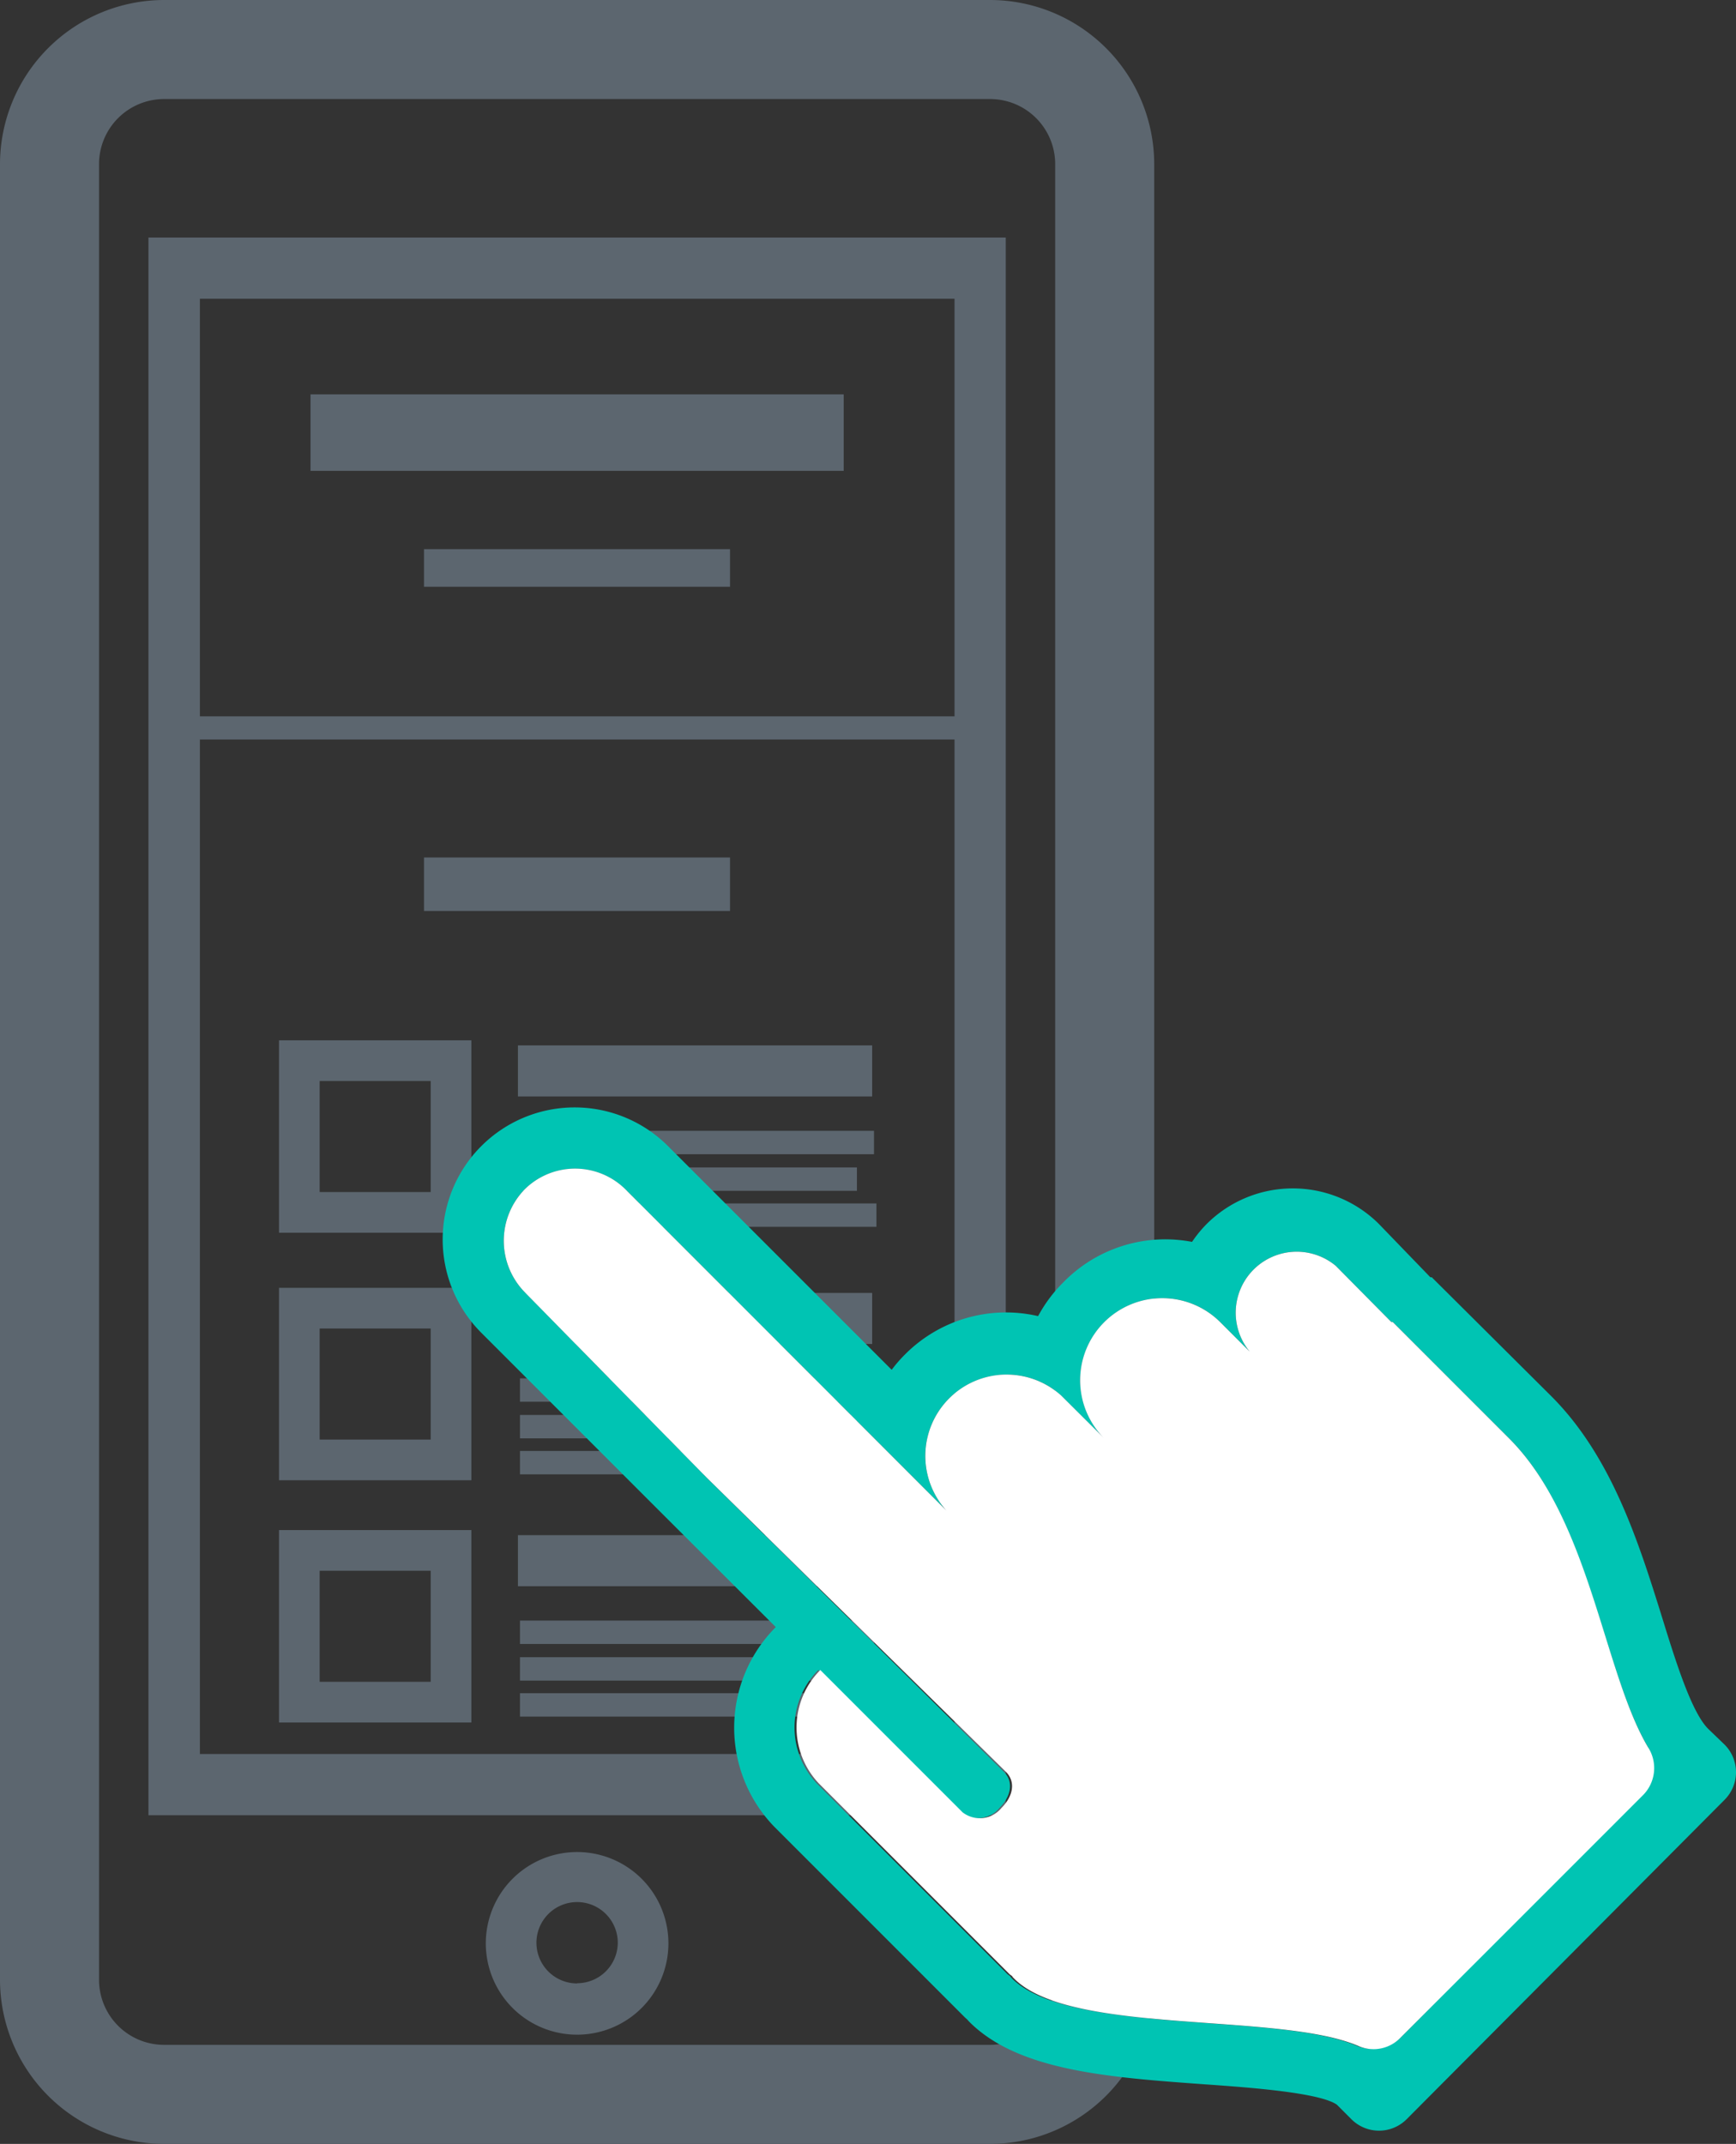 <svg xmlns="http://www.w3.org/2000/svg" viewBox="0 0 85.37 105.41"><rect x="0" y="0" width="85.37" height="105.41" fill="#333333" stroke="none"/><defs><style>.cls-1{fill:#5c666f;}.cls-2{fill:none;stroke:#5c666f;stroke-miterlimit:10;stroke-width:2px;}.cls-3{fill:#00c4b3;}.cls-4{fill:#fff;}</style></defs><title>prototype</title><g id="Layer_2" data-name="Layer 2"><g id="Layer_1-2" data-name="Layer 1"><path class="cls-1" d="M8.07,104.91A7.58,7.58,0,0,1,.5,97.34V8.07A7.58,7.58,0,0,1,8.07.5H48.69a7.58,7.58,0,0,1,7.57,7.57V97.34a7.58,7.58,0,0,1-7.57,7.57Zm0-100.54a3.7,3.7,0,0,0-3.7,3.7V97.34a3.7,3.7,0,0,0,3.7,3.7H48.69a3.7,3.7,0,0,0,3.7-3.7V8.07a3.7,3.7,0,0,0-3.7-3.7Z"/><path class="cls-1" d="M48.69,1a7.07,7.07,0,0,1,7.07,7.07V97.34a7.07,7.07,0,0,1-7.07,7.07H8.07A7.07,7.07,0,0,1,1,97.34V8.07A7.07,7.07,0,0,1,8.07,1H48.69M8.07,101.54H48.69a4.2,4.2,0,0,0,4.2-4.2V8.07a4.2,4.2,0,0,0-4.2-4.2H8.07a4.2,4.2,0,0,0-4.2,4.2V97.34a4.2,4.2,0,0,0,4.2,4.2M48.69,0H8.07A8.08,8.08,0,0,0,0,8.07V97.34a8.08,8.08,0,0,0,8.07,8.07H48.69a8.08,8.08,0,0,0,8.07-8.07V8.07A8.08,8.08,0,0,0,48.69,0ZM8.07,100.54a3.2,3.2,0,0,1-3.2-3.2V8.07a3.2,3.2,0,0,1,3.2-3.2H48.69a3.2,3.2,0,0,1,3.2,3.2V97.34a3.2,3.2,0,0,1-3.2,3.2Z"/><rect class="cls-1" x="15.27" y="19.39" width="26.22" height="3.76"/><rect class="cls-1" x="20.85" y="27" width="15.05" height="1.85"/><rect class="cls-1" x="20.85" y="42.16" width="15.05" height="2.63"/><rect class="cls-1" x="9.35" y="35.22" width="38.07" height="1.14"/><rect class="cls-1" x="16.69" y="87.39" width="20.06" height="1.35"/><path class="cls-1" d="M7.3,89.25H49.46V11.68H7.3ZM9.83,14.69H46.94V86.24H9.83Z"/><path class="cls-1" d="M28.38,91.06a4.49,4.49,0,1,0,4.49,4.49A4.49,4.49,0,0,0,28.38,91.06Zm0,6.46a2,2,0,1,1,2-2A2,2,0,0,1,28.38,97.51Z"/><rect class="cls-1" x="25.47" y="51.4" width="17.42" height="2.51"/><rect class="cls-1" x="25.57" y="55.6" width="17.41" height="1.15"/><rect class="cls-1" x="25.57" y="57.4" width="16.57" height="1.15"/><rect class="cls-1" x="25.57" y="59.17" width="17.53" height="1.15"/><rect class="cls-2" x="14.72" y="52.15" width="7.46" height="7.46"/><rect class="cls-1" x="25.47" y="63.57" width="17.42" height="2.51"/><rect class="cls-1" x="25.57" y="67.77" width="17.41" height="1.15"/><rect class="cls-1" x="25.57" y="69.57" width="16.57" height="1.15"/><rect class="cls-1" x="25.57" y="71.34" width="17.53" height="1.15"/><rect class="cls-2" x="14.72" y="64.32" width="7.46" height="7.46"/><rect class="cls-1" x="25.47" y="75.48" width="17.42" height="2.51"/><rect class="cls-1" x="25.57" y="79.68" width="17.41" height="1.15"/><rect class="cls-1" x="25.57" y="81.48" width="16.57" height="1.15"/><rect class="cls-1" x="25.57" y="83.25" width="17.53" height="1.15"/><rect class="cls-2" x="14.72" y="76.23" width="7.46" height="7.46"/><path class="cls-3" d="M84,85c-.81-.81-1.58-3.26-2.25-5.43-1.16-3.72-2.48-7.93-5.45-10.91L70.61,63l-.2-.2-.07,0L67.8,60.17a6,6,0,0,0-8.45,0,6.06,6.06,0,0,0-.73.89,7,7,0,0,0-6.34,2,7,7,0,0,0-1.23,1.65,7,7,0,0,0-6.55,1.89,6.6,6.6,0,0,0-.65.75l-11-11a6.49,6.49,0,1,0-9.18,9.18l8.94,8.94L38.15,80h0a7,7,0,0,0-.07,9.82l9.38,9.38.09.08.12.13c2.41,2.41,6.86,2.73,11.57,3.07,2.12.15,5.64.4,6.5,1l.72.72a1.92,1.92,0,0,0,2.71,0L84.81,88.49a1.92,1.92,0,0,0,0-2.71ZM68.9,100.16a2,2,0,0,1-2.14.44c-3.93-1.69-14.18-.51-17-3.33a.48.48,0,0,1-.09-.11l-.12-.09-9.38-9.38a4,4,0,0,1,.07-5.58l7,7a1.38,1.38,0,0,0,1.91-.22c.59-.59.69-1.29.23-1.76L34.77,72.67h0l-8.93-9.1a3.62,3.62,0,0,1-.06-5.07,3.52,3.52,0,0,1,5,0L46.54,74.27a4,4,0,0,1,5.65-5.65l2.12,2.11A4,4,0,0,1,60,65l1.46,1.46a3,3,0,0,1,4.23-4.22L68.42,65l.07,0,5.72,5.72c3.94,3.94,4.63,11.4,6.79,15.11a2,2,0,0,1-.29,2.43Z"/><path class="cls-4" d="M80.77,88.29,68.86,100.2a1.84,1.84,0,0,1-2,.42c-3.89-1.72-14.22-.52-17-3.35a.48.48,0,0,1-.09-.11l-.12-.09-9.38-9.38a4,4,0,0,1,.07-5.58l7,7a1.38,1.38,0,0,0,1.91-.22c.59-.59.69-1.29.23-1.76L34.77,72.67h0l-8.93-9.1a3.62,3.62,0,0,1-.06-5.07,3.52,3.52,0,0,1,5,0L46.54,74.27a4,4,0,0,1,5.65-5.65l2.12,2.11A4,4,0,0,1,60,65l1.46,1.46a3,3,0,0,1,4.23-4.22L68.42,65l.07,0,5.72,5.72c4,4,4.64,11.49,6.83,15.18A1.89,1.89,0,0,1,80.77,88.29Z"/></g></g></svg>